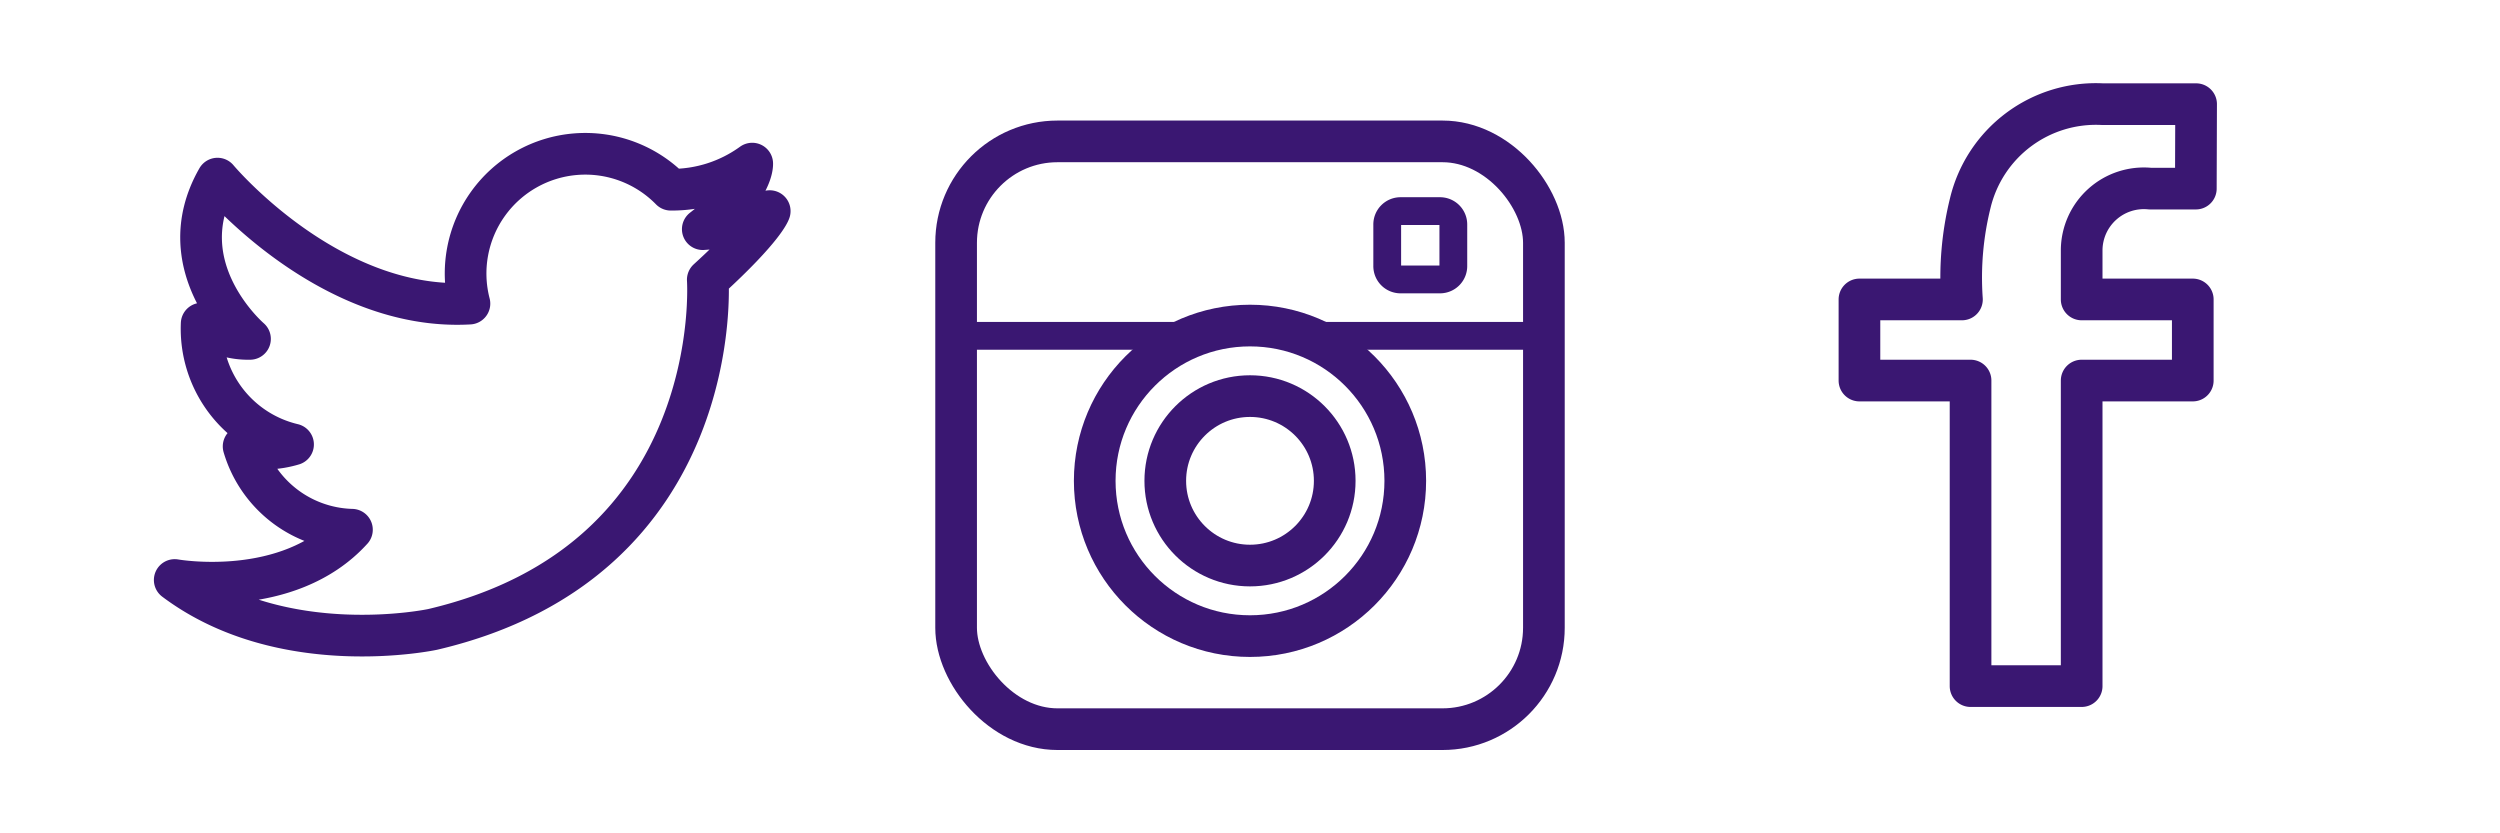 <svg xmlns="http://www.w3.org/2000/svg" viewBox="0 0 90 30"><title>icons</title><g id="Layer_2" data-name="Layer 2"><path d="M25.3,8.25a6.23,6.23,0,0,0,2.41-.65s-.17.59-2.23,2.47c0,0,.7,10.11-9.91,12.59,0,0-5.38,1.15-9.28-1.78,0,0,4.08.73,6.38-1.81a4.18,4.18,0,0,1-3.9-3A3.55,3.55,0,0,0,10.55,16a4.28,4.28,0,0,1-3.29-4.35A2.81,2.81,0,0,0,9,12.2S6,9.63,7.83,6.43c0,0,4,4.79,9.07,4.5a4.31,4.31,0,0,1,7.25-4.1,4.94,4.94,0,0,0,2.93-.94S27.15,6.82,25.3,8.25Z" fill="none" stroke="#3a1772" stroke-linecap="round" stroke-linejoin="round" stroke-width="1.5" fill-rule="evenodd"/><path d="M51.84,7.6H50.42a.48.48,0,0,0-.48.49V9.57a.48.48,0,0,0,.48.49h1.43a.48.48,0,0,0,.47-.49V8.09A.48.48,0,0,0,51.84,7.6Z" fill="none" stroke="#3a1772" stroke-linecap="round" stroke-linejoin="round" stroke-width="1"/><circle cx="45" cy="17.31" r="3.05" fill="none" stroke="#3a1772" stroke-linecap="round" stroke-linejoin="round" stroke-width="1.5"/><circle cx="45" cy="17.31" r="5.59" fill="none" stroke="#3a1772" stroke-linecap="round" stroke-linejoin="round" stroke-width="1.5"/><rect x="34.42" y="5.09" width="21.16" height="21.16" rx="3.65" ry="3.65" fill="none" stroke="#3a1772" stroke-linecap="round" stroke-linejoin="round" stroke-width="1.5"/><line x1="55.57" y1="12.09" x2="46.99" y2="12.09" fill="none" stroke="#3a1772" stroke-linecap="round" stroke-linejoin="round" stroke-width="1"/><line x1="43.01" y1="12.09" x2="34.42" y2="12.09" fill="none" stroke="#3a1772" stroke-linecap="round" stroke-linejoin="round" stroke-width="1"/><path d="M79.06,3.75H75.69a4.65,4.65,0,0,0-4.76,3.56,11.17,11.17,0,0,0-.3,3.47H66.94v2.92h4v11h4v-11h4V10.78h-4V9A2.24,2.24,0,0,1,77.4,6.79h1.65Z" fill="none" stroke="#3a1772" stroke-linecap="round" stroke-linejoin="round" stroke-width="1.5" fill-rule="evenodd"/></g></svg>